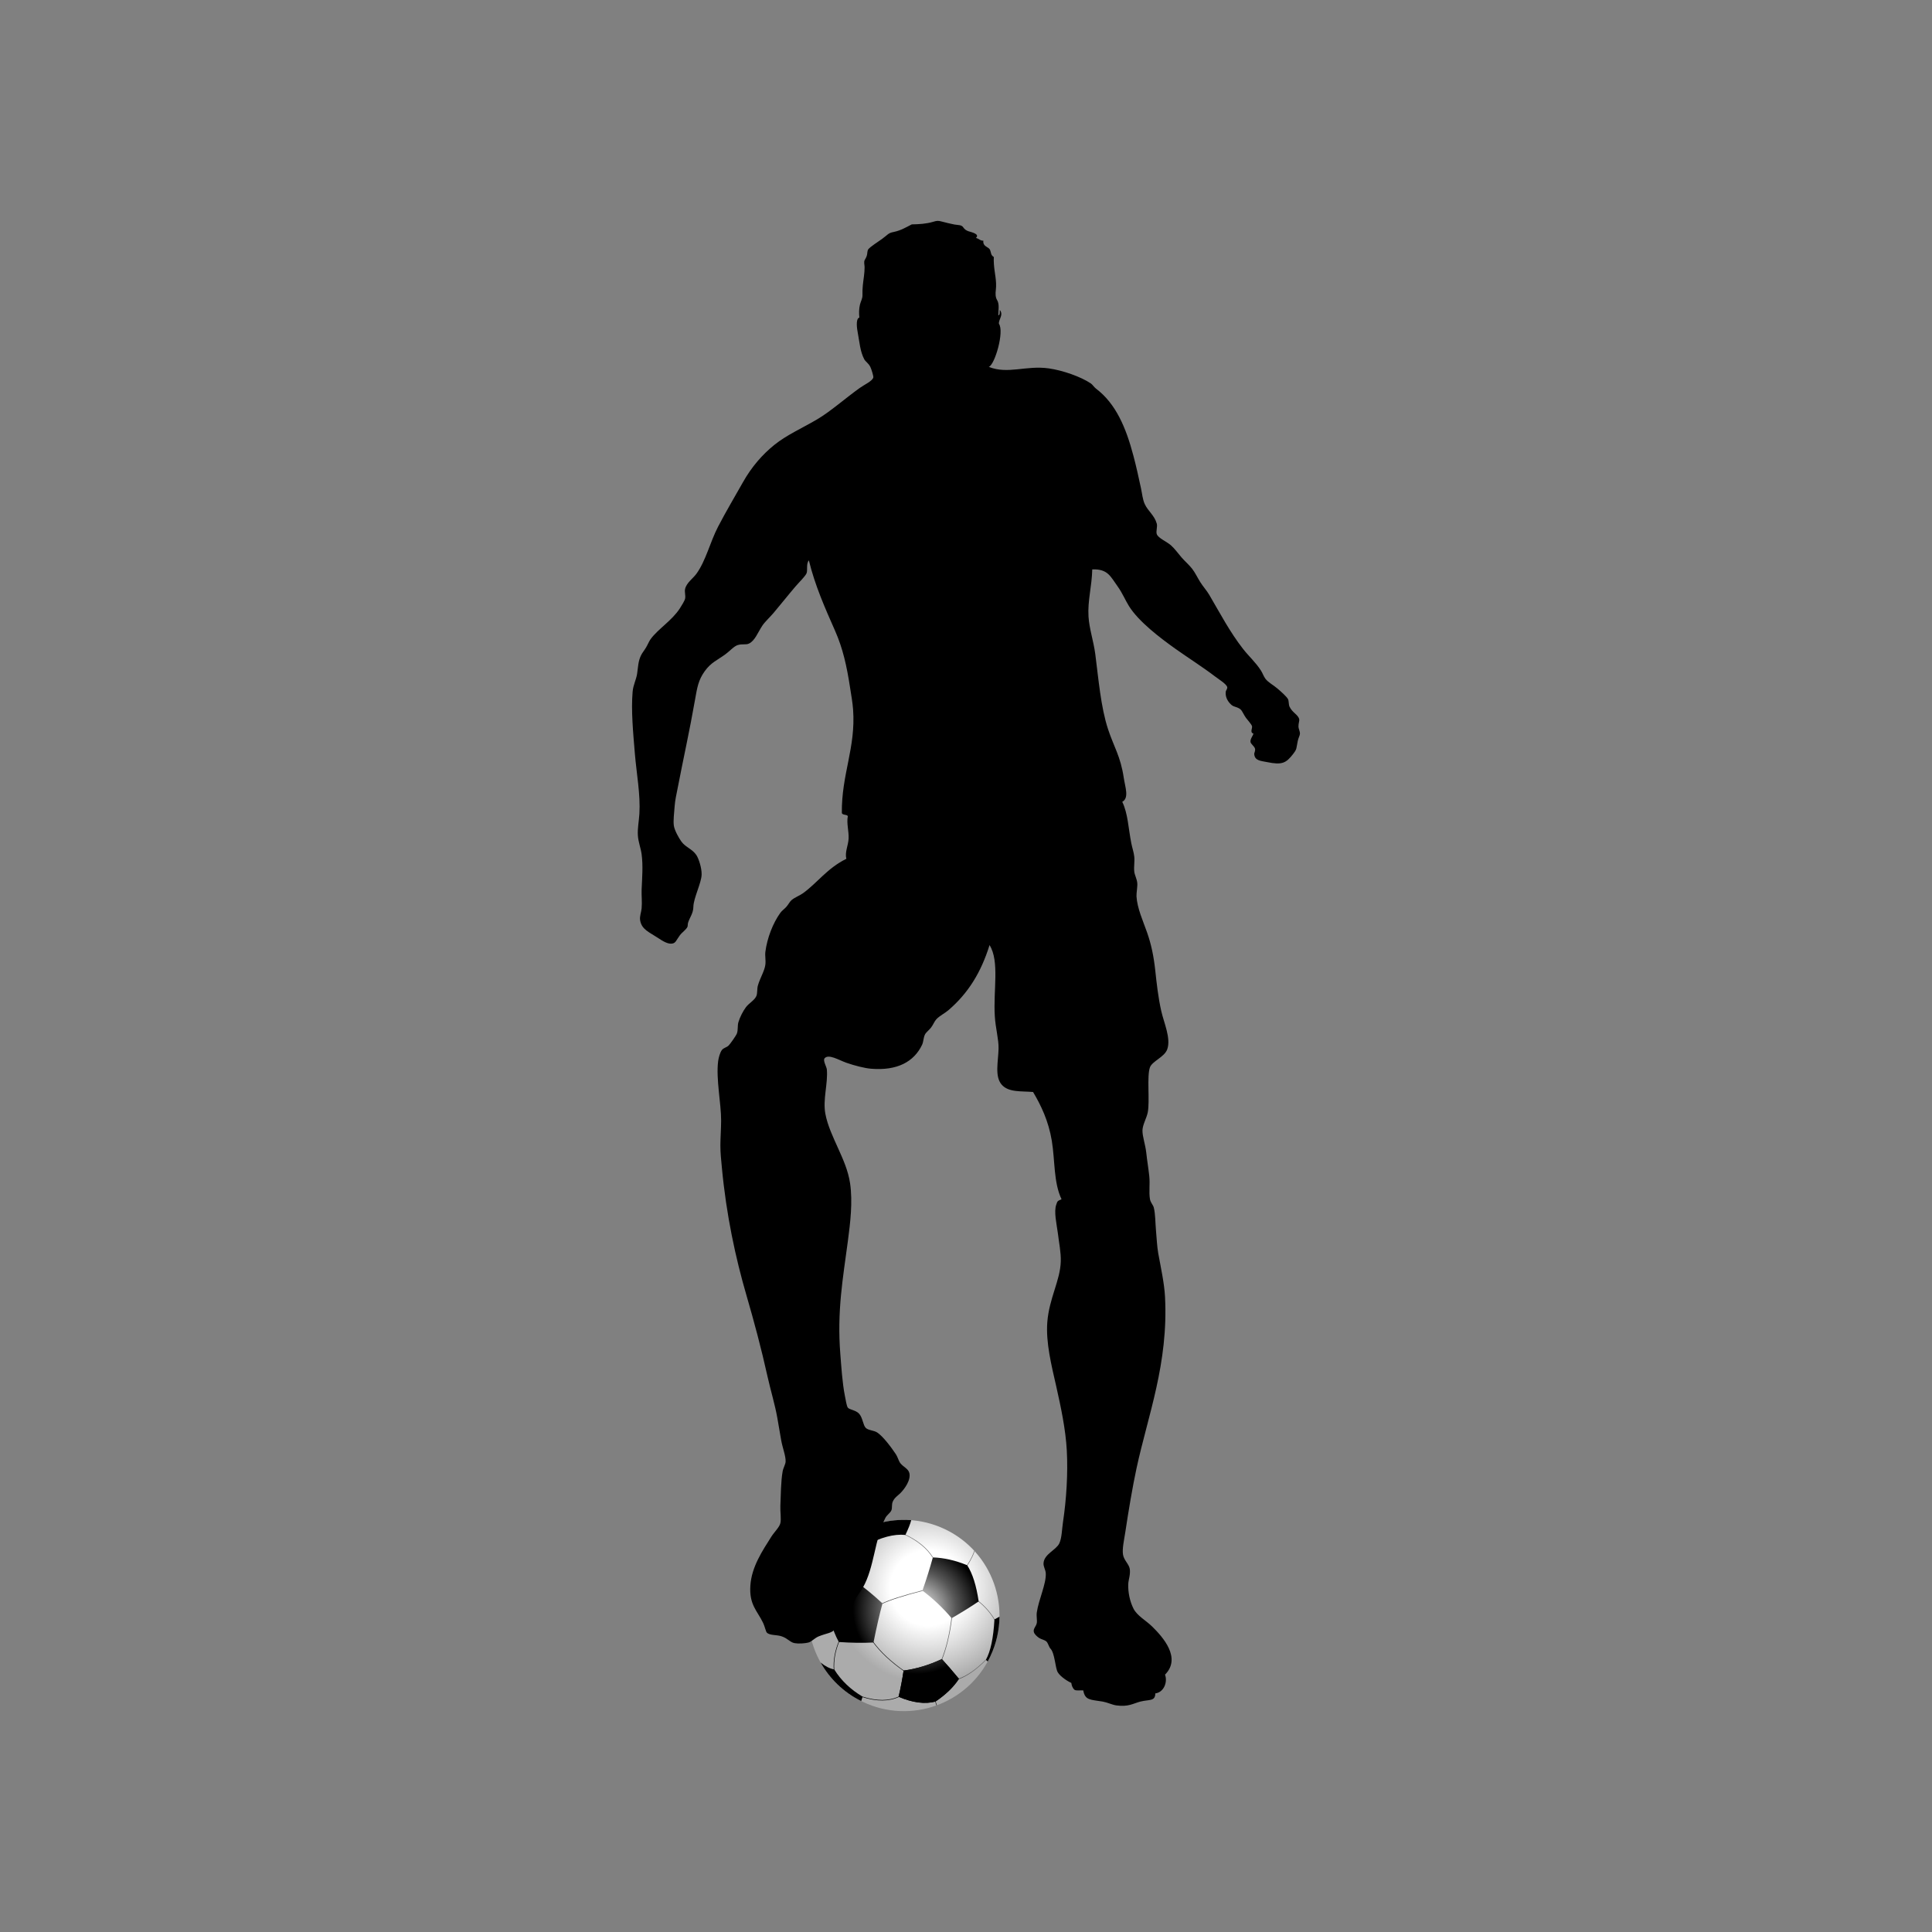 <?xml version="1.0" encoding="utf-8"?>
<!-- Generator: Adobe Illustrator 16.0.0, SVG Export Plug-In . SVG Version: 6.00 Build 0)  -->
<!DOCTYPE svg PUBLIC "-//W3C//DTD SVG 1.1//EN" "http://www.w3.org/Graphics/SVG/1.1/DTD/svg11.dtd">
<svg version="1.1" id="Layer_1" xmlns="http://www.w3.org/2000/svg" xmlns:xlink="http://www.w3.org/1999/xlink" x="0px" y="0px"
	 width="350px" height="350px" viewBox="0 0 350 350" enable-background="new 0 0 350 350" xml:space="preserve">
<rect x="0" y="0" width="350" height="350" fill="#808080" stroke="none"/>
<g>
	<g>
		
			<radialGradient id="SVGID_1_" cx="-391.423" cy="741.175" r="0.023" gradientTransform="matrix(688.571 326.143 326.143 -688.571 27963.5 638299.75)" gradientUnits="userSpaceOnUse">
			<stop  offset="0" style="stop-color:#FFFFFF"/>
			<stop  offset="0.39" style="stop-color:#FFFFFF"/>
			<stop  offset="0.989" style="stop-color:#ABABAB"/>
		</radialGradient>
		<path fill="url(#SVGID_1_)" d="M171.161,277.015c8.646,4.09,12.335,14.423,8.241,23.062c-4.094,8.653-14.422,12.339-23.068,8.241
			c-8.646-4.09-12.336-14.423-8.242-23.062C152.186,276.603,162.515,272.917,171.161,277.015z"/>
		<g>
			
				<linearGradient id="SVGID_2_" gradientUnits="userSpaceOnUse" x1="228.08" y1="187.971" x2="217.045" y2="208.226" gradientTransform="matrix(0.904 0.428 -0.428 0.904 43.438 17.741)">
				<stop  offset="0.187" style="stop-color:#686868"/>
				<stop  offset="0.348" style="stop-color:#434343"/>
				<stop  offset="0.51" style="stop-color:#262626"/>
				<stop  offset="0.671" style="stop-color:#111111"/>
				<stop  offset="0.829" style="stop-color:#040404"/>
				<stop  offset="0.978" style="stop-color:#000000"/>
			</linearGradient>
			<path fill="url(#SVGID_2_)" d="M159.775,290.476c1.347-0.663,3.838-1.465,7.368-2.381l0.004,0.016l0.038,0.076
				c-3.529,0.916-6.032,1.709-7.372,2.366l0,0L159.775,290.476L159.775,290.476z"/>
		</g>
		<g>
			
				<linearGradient id="SVGID_3_" gradientUnits="userSpaceOnUse" x1="237.603" y1="193.155" x2="226.559" y2="213.428" gradientTransform="matrix(0.904 0.428 -0.428 0.904 43.438 17.741)">
				<stop  offset="0.187" style="stop-color:#686868"/>
				<stop  offset="0.348" style="stop-color:#434343"/>
				<stop  offset="0.51" style="stop-color:#262626"/>
				<stop  offset="0.671" style="stop-color:#111111"/>
				<stop  offset="0.829" style="stop-color:#040404"/>
				<stop  offset="0.978" style="stop-color:#000000"/>
			</linearGradient>
			<path fill="url(#SVGID_3_)" d="M172.382,293.063l0.015,0.008l0.072,0.016c-0.362,2.976-0.996,5.57-1.851,7.661l0,0l-0.087-0.03
				c0.854-2.076,1.469-4.67,1.831-7.631L172.382,293.063z"/>
		</g>
		<g>
			
				<linearGradient id="SVGID_4_" gradientUnits="userSpaceOnUse" x1="237.627" y1="193.186" x2="226.557" y2="213.505" gradientTransform="matrix(0.904 0.428 -0.428 0.904 43.438 17.741)">
				<stop  offset="0.187" style="stop-color:#686868"/>
				<stop  offset="0.348" style="stop-color:#434343"/>
				<stop  offset="0.51" style="stop-color:#262626"/>
				<stop  offset="0.671" style="stop-color:#111111"/>
				<stop  offset="0.829" style="stop-color:#040404"/>
				<stop  offset="0.978" style="stop-color:#000000"/>
			</linearGradient>
			<path fill="url(#SVGID_4_)" d="M177.116,290.033L177.116,290.033l0.062-0.076c1.294,1.022,2.316,2.183,3.063,3.479l0,0
				l-0.084,0.054C179.417,292.2,178.402,291.041,177.116,290.033L177.116,290.033z"/>
		</g>
		<g>
			
				<linearGradient id="SVGID_5_" gradientUnits="userSpaceOnUse" x1="223.034" y1="185.218" x2="212.033" y2="205.409" gradientTransform="matrix(0.904 0.428 -0.428 0.904 43.438 17.741)">
				<stop  offset="0.187" style="stop-color:#686868"/>
				<stop  offset="0.348" style="stop-color:#434343"/>
				<stop  offset="0.51" style="stop-color:#262626"/>
				<stop  offset="0.671" style="stop-color:#111111"/>
				<stop  offset="0.829" style="stop-color:#040404"/>
				<stop  offset="0.978" style="stop-color:#000000"/>
			</linearGradient>
			<path fill="url(#SVGID_5_)" d="M163.893,278.021l0.038-0.076c2.354,1.114,4.052,2.503,5.098,4.182l0,0l0,0l-0.077,0.046
				C167.918,280.518,166.231,279.136,163.893,278.021L163.893,278.021z"/>
		</g>
		<g>
			
				<linearGradient id="SVGID_6_" gradientUnits="userSpaceOnUse" x1="219.787" y1="183.45" x2="208.749" y2="203.71" gradientTransform="matrix(0.904 0.428 -0.428 0.904 43.438 17.741)">
				<stop  offset="0.187" style="stop-color:#686868"/>
				<stop  offset="0.348" style="stop-color:#434343"/>
				<stop  offset="0.51" style="stop-color:#262626"/>
				<stop  offset="0.671" style="stop-color:#111111"/>
				<stop  offset="0.829" style="stop-color:#040404"/>
				<stop  offset="0.978" style="stop-color:#000000"/>
			</linearGradient>
			<path fill="url(#SVGID_6_)" d="M156.757,279.922l0.088,0.038c-1.103,2.61-1.74,4.793-1.908,6.532l0,0l-0.096-0.015
				C155.014,284.722,155.651,282.539,156.757,279.922L156.757,279.922z"/>
		</g>
		<g>
			
				<linearGradient id="SVGID_7_" gradientUnits="userSpaceOnUse" x1="220.834" y1="184.062" x2="209.818" y2="204.281" gradientTransform="matrix(0.904 0.428 -0.428 0.904 43.438 17.741)">
				<stop  offset="0.187" style="stop-color:#686868"/>
				<stop  offset="0.348" style="stop-color:#434343"/>
				<stop  offset="0.51" style="stop-color:#262626"/>
				<stop  offset="0.671" style="stop-color:#111111"/>
				<stop  offset="0.829" style="stop-color:#040404"/>
				<stop  offset="0.978" style="stop-color:#000000"/>
			</linearGradient>
			<path fill="url(#SVGID_7_)" d="M147.264,289.155l0.054-0.068c0.477,0.351,0.961,0.642,1.461,0.878l0,0
				c0.496,0.236,1.007,0.42,1.526,0.534l0,0l-0.019,0.091c-0.526-0.121-1.042-0.297-1.545-0.541l0,0
				C148.233,289.805,147.741,289.515,147.264,289.155L147.264,289.155z"/>
		</g>
		<g>
			
				<linearGradient id="SVGID_8_" gradientUnits="userSpaceOnUse" x1="229.417" y1="188.727" x2="218.393" y2="208.961" gradientTransform="matrix(0.904 0.428 -0.428 0.904 43.438 17.741)">
				<stop  offset="0.187" style="stop-color:#686868"/>
				<stop  offset="0.348" style="stop-color:#434343"/>
				<stop  offset="0.51" style="stop-color:#262626"/>
				<stop  offset="0.671" style="stop-color:#111111"/>
				<stop  offset="0.829" style="stop-color:#040404"/>
				<stop  offset="0.978" style="stop-color:#000000"/>
			</linearGradient>
			<path fill="url(#SVGID_8_)" d="M151.938,297.367l0.084,0.038c-0.709,1.763-1.003,3.464-0.885,5.09l0,0l-0.092,0.008
				C150.923,300.854,151.225,299.145,151.938,297.367L151.938,297.367z M151.938,297.367L151.938,297.367L151.938,297.367
				L151.938,297.367L151.938,297.367L151.938,297.367z"/>
		</g>
		<g>
			
				<linearGradient id="SVGID_9_" gradientUnits="userSpaceOnUse" x1="234.428" y1="191.44" x2="223.4" y2="211.681" gradientTransform="matrix(0.904 0.428 -0.428 0.904 43.438 17.741)">
				<stop  offset="0.187" style="stop-color:#686868"/>
				<stop  offset="0.348" style="stop-color:#434343"/>
				<stop  offset="0.51" style="stop-color:#262626"/>
				<stop  offset="0.671" style="stop-color:#111111"/>
				<stop  offset="0.829" style="stop-color:#040404"/>
				<stop  offset="0.978" style="stop-color:#000000"/>
			</linearGradient>
			<path fill="url(#SVGID_9_)" d="M158.135,297.496L158.135,297.496l0.076-0.061c1.362,1.847,3.228,3.594,5.601,5.25l0,0
				l-0.053,0.076C161.378,301.099,159.504,299.344,158.135,297.496L158.135,297.496z"/>
		</g>
		<g>
			
				<linearGradient id="SVGID_10_" gradientUnits="userSpaceOnUse" x1="238.884" y1="193.838" x2="227.84" y2="214.109" gradientTransform="matrix(0.904 0.428 -0.428 0.904 43.438 17.741)">
				<stop  offset="0.187" style="stop-color:#686868"/>
				<stop  offset="0.348" style="stop-color:#434343"/>
				<stop  offset="0.51" style="stop-color:#262626"/>
				<stop  offset="0.671" style="stop-color:#111111"/>
				<stop  offset="0.829" style="stop-color:#040404"/>
				<stop  offset="0.978" style="stop-color:#000000"/>
			</linearGradient>
			<path fill="url(#SVGID_10_)" d="M156.265,307.355c2.587,0.824,4.785,0.81,6.604-0.045l0,0l0.035,0.091
				c-1.847,0.862-4.071,0.87-6.666,0.046l0,0L156.265,307.355L156.265,307.355z"/>
		</g>
		<g>
			
				<linearGradient id="SVGID_11_" gradientUnits="userSpaceOnUse" x1="244.03" y1="196.662" x2="232.993" y2="216.921" gradientTransform="matrix(0.904 0.428 -0.428 0.904 43.438 17.741)">
				<stop  offset="0.187" style="stop-color:#686868"/>
				<stop  offset="0.348" style="stop-color:#434343"/>
				<stop  offset="0.51" style="stop-color:#262626"/>
				<stop  offset="0.671" style="stop-color:#111111"/>
				<stop  offset="0.829" style="stop-color:#040404"/>
				<stop  offset="0.978" style="stop-color:#000000"/>
			</linearGradient>
			<path fill="url(#SVGID_11_)" d="M173.595,304.136c1.564-0.55,3.224-1.71,4.975-3.473l0,0l0.068,0.069
				c-1.759,1.771-3.429,2.93-5.013,3.495l0,0L173.595,304.136L173.595,304.136z"/>
		</g>
		<g>
			<path d="M147.318,287.172c-0.428,1.274-0.698,2.571-0.82,3.861c0.251-0.694,0.515-1.328,0.793-1.916
				C147.188,288.537,147.199,287.881,147.318,287.172z"/>
			<path d="M151.137,302.441c-0.84-0.168-1.664-0.588-2.473-1.259c1.641,2.915,4.14,5.38,7.349,6.982l0.264-0.794
				C154.083,306.074,152.366,304.426,151.137,302.441z"/>
			<path d="M156.78,280.006c2.759-1.503,5.17-2.152,7.242-1.938c0.538-1.129,0.889-2.022,1.057-2.679
				c-4.075-0.313-8.12,0.832-11.409,3.183C154.762,278.724,155.8,279.197,156.78,280.006z"/>
			<path d="M178.604,300.694l0.324,0.313c0.164-0.306,0.324-0.61,0.474-0.931c1.103-2.328,1.641-4.777,1.671-7.204l-0.92,0.504
				C179.967,296.741,179.452,299.176,178.604,300.694z"/>
		</g>
		
			<linearGradient id="SVGID_12_" gradientUnits="userSpaceOnUse" x1="229.501" y1="188.727" x2="218.486" y2="208.944" gradientTransform="matrix(0.904 0.428 -0.428 0.904 43.438 17.741)">
			<stop  offset="0.187" style="stop-color:#686868"/>
			<stop  offset="0.348" style="stop-color:#434343"/>
			<stop  offset="0.51" style="stop-color:#262626"/>
			<stop  offset="0.671" style="stop-color:#111111"/>
			<stop  offset="0.829" style="stop-color:#040404"/>
			<stop  offset="0.978" style="stop-color:#000000"/>
		</linearGradient>
		<path fill="url(#SVGID_12_)" d="M175.148,283.607l0.076,0.062c0.37-0.564,0.679-1.114,0.931-1.648
			c0.164-0.343,0.298-0.679,0.412-1.007c-0.023-0.031-0.046-0.054-0.068-0.076c-0.118,0.335-0.256,0.687-0.424,1.037
			C175.824,282.509,175.515,283.059,175.148,283.607z"/>
		
			<linearGradient id="SVGID_13_" gradientUnits="userSpaceOnUse" x1="244.859" y1="197.172" x2="233.867" y2="217.347" gradientTransform="matrix(0.904 0.428 -0.428 0.904 43.438 17.741)">
			<stop  offset="0.187" style="stop-color:#686868"/>
			<stop  offset="0.348" style="stop-color:#434343"/>
			<stop  offset="0.51" style="stop-color:#262626"/>
			<stop  offset="0.671" style="stop-color:#111111"/>
			<stop  offset="0.829" style="stop-color:#040404"/>
			<stop  offset="0.978" style="stop-color:#000000"/>
		</linearGradient>
		<path fill="url(#SVGID_13_)" d="M169.402,308.226l0.237,0.726c0.031-0.008,0.061-0.023,0.091-0.031l-0.236-0.725L169.402,308.226z
			"/>
		<g>
			<path d="M173.721,304.136c-0.95,1.465-2.365,2.839-4.25,4.113c-1.9,0.503-4.128,0.221-6.681-0.862
				c0.378-1.61,0.679-3.19,0.904-4.747l0,0c-0.225,1.557-0.526,3.137-0.908,4.747c2.557,1.083,4.785,1.373,6.685,0.869
				C171.352,306.975,172.771,305.601,173.721,304.136L173.721,304.136z"/>
			
				<radialGradient id="SVGID_14_" cx="228.073" cy="194.978" r="11.768" gradientTransform="matrix(0.904 0.428 -0.428 0.904 43.438 17.741)" gradientUnits="userSpaceOnUse">
				<stop  offset="0" style="stop-color:#FFFFFF"/>
				<stop  offset="0.599" style="stop-color:#565656"/>
				<stop  offset="0.989" style="stop-color:#000000"/>
			</radialGradient>
			<path fill="url(#SVGID_14_)" d="M177.296,290.109c-0.424-2.885-1.114-5.066-2.075-6.547c-2.137-0.886-4.212-1.358-6.227-1.42
				c-0.526,1.923-1.156,3.93-1.889,6.014c1.889,1.404,3.655,3.067,5.3,4.998C174.343,292.032,175.973,291.01,177.296,290.109z"/>
			
				<radialGradient id="SVGID_15_" cx="228.074" cy="194.981" r="11.768" gradientTransform="matrix(0.904 0.428 -0.428 0.904 43.438 17.741)" gradientUnits="userSpaceOnUse">
				<stop  offset="0" style="stop-color:#FFFFFF"/>
				<stop  offset="0.599" style="stop-color:#565656"/>
				<stop  offset="0.989" style="stop-color:#000000"/>
			</radialGradient>
			<path fill="url(#SVGID_15_)" d="M154.903,286.4c-2.041,1.076-3.59,2.45-4.64,4.121c-0.156,2.229,0.408,4.541,1.698,6.944
				c2.224,0.153,4.319,0.19,6.28,0.092c0.561-2.793,1.103-5.159,1.629-7.082C158.184,288.911,156.528,287.553,154.903,286.4z"/>
			
				<radialGradient id="SVGID_16_" cx="228.073" cy="194.972" r="11.772" gradientTransform="matrix(0.904 0.428 -0.428 0.904 43.438 17.741)" gradientUnits="userSpaceOnUse">
				<stop  offset="0" style="stop-color:#FFFFFF"/>
				<stop  offset="0.599" style="stop-color:#565656"/>
				<stop  offset="0.989" style="stop-color:#000000"/>
			</radialGradient>
			<path fill="url(#SVGID_16_)" d="M170.623,300.557c0.847,0.908,1.877,2.099,3.098,3.579v-0.008
				c-1.217-1.473-2.251-2.663-3.098-3.579c-2.301,1.084-4.609,1.786-6.929,2.091l0,0
				C166.014,302.335,168.322,301.633,170.623,300.557z"/>
			<path d="M169.471,308.249c1.885-1.274,3.3-2.648,4.25-4.113c-1.221-1.48-2.251-2.671-3.098-3.579
				c-2.301,1.076-4.609,1.778-6.929,2.083c-0.225,1.557-0.526,3.137-0.904,4.747C165.342,308.47,167.571,308.752,169.471,308.249z"
				/>
			
				<radialGradient id="SVGID_17_" cx="228.072" cy="194.978" r="11.77" gradientTransform="matrix(0.904 0.428 -0.428 0.904 43.438 17.741)" gradientUnits="userSpaceOnUse">
				<stop  offset="0" style="stop-color:#FFFFFF"/>
				<stop  offset="0.599" style="stop-color:#565656"/>
				<stop  offset="0.989" style="stop-color:#000000"/>
			</radialGradient>
			<path fill="url(#SVGID_17_)" d="M169.471,308.249c1.885-1.274,3.3-2.648,4.25-4.113c-1.221-1.48-2.251-2.671-3.098-3.579
				c-2.301,1.076-4.609,1.778-6.929,2.083c-0.225,1.557-0.526,3.137-0.904,4.747C165.342,308.47,167.571,308.752,169.471,308.249z"
				/>
		</g>
	</g>
	<path d="M235.228,131.669c-0.022-0.599,0.198-1.08,0.138-1.358c-0.168-0.839-1.244-1.179-1.763-2.308
		c-0.168-0.366-0.1-1.057-0.275-1.358c-0.282-0.5-1.274-1.366-1.899-1.904c-0.74-0.637-1.642-1.083-2.175-1.763
		c-0.321-0.416-0.52-1.034-0.817-1.496c-0.977-1.522-2.183-2.56-3.258-3.941c-2.404-3.079-4.189-6.509-6.112-9.779
		c-0.458-0.786-1.114-1.488-1.626-2.308c-0.519-0.817-0.916-1.706-1.496-2.446c-0.557-0.709-1.305-1.339-1.907-2.037
		c-0.672-0.782-1.221-1.568-1.9-2.175c-0.74-0.66-2.327-1.305-2.579-2.038c-0.176-0.507,0.16-1.335,0-1.9
		c-0.428-1.522-1.58-2.248-2.175-3.533c-0.396-0.862-0.48-1.942-0.68-2.85c-0.457-2.125-0.854-3.945-1.358-5.842
		c-1.365-5.197-3.205-9.516-6.791-12.225c-0.374-0.287-0.618-0.733-0.954-0.954c-1.816-1.213-5.067-2.358-7.601-2.717
		c-4.132-0.58-7.398,1.114-10.87-0.271c1.095-0.393,2.842-6.41,1.835-7.81c-0.02-0.214,0.026-0.424,0.099-0.626
		c0.237-0.652,0.588-1.251,0.058-1.881c-0.046,0.37,0.096,0.908-0.271,0.984c0-0.836,0.236-2.015-0.202-2.74
		c-0.348-0.572-0.321-1.236-0.245-1.866c0.195-1.629-0.236-3.026-0.347-4.647c-0.034-0.442-0.038-0.885-0.02-1.328
		c-0.247-0.129-0.408-0.347-0.48-0.595c-0.194-0.638-0.092-0.809-0.748-1.187c-0.484-0.282-0.747-0.625-0.66-1.171
		c-0.568,0.031-0.843-0.389-1.351-0.492c0.786-0.729-0.888-1.057-1.338-1.209c-0.393-0.133-0.74-0.358-0.946-0.698
		c-0.313-0.503-0.984-0.408-1.606-0.526c-0.763-0.145-1.511-0.332-2.255-0.53c-0.756-0.203-0.92-0.164-1.645,0.049
		c-1.229,0.362-2.545,0.435-3.827,0.454c-1.015,0.526-2.003,1.103-3.159,1.347c-0.778,0.168-0.919,0.218-1.503,0.722
		c-0.435,0.374-0.912,0.702-1.389,1.03c-0.481,0.328-0.961,0.653-1.412,1.011c-0.622,0.5-0.527,0.595-0.626,1.282
		c-0.05,0.374-0.225,0.702-0.42,1.026c-0.232,0.389-0.042,0.893-0.042,1.339c0.008,1.11-0.217,2.209-0.324,3.316
		c-0.053,0.576-0.08,1.156-0.061,1.736c0.019,0.634-0.297,1.092-0.45,1.71c-0.191,0.778-0.198,1.583-0.111,2.377
		c-0.53,0.091-0.557,1.293-0.324,2.541c0.366,1.958,0.454,3.59,1.221,5.025c0.198,0.37,0.786,0.729,1.087,1.358
		c0.21,0.439,0.591,1.683,0.542,1.9c-0.146,0.667-1.587,1.293-2.442,1.904c-2.617,1.866-5.342,4.296-7.746,5.704
		c-2.854,1.675-5.479,2.805-7.742,4.621c-2.114,1.694-4.117,3.96-5.704,6.792c-1.4,2.496-3.045,5.239-4.483,8.013
		c-1.465,2.823-2.221,6.196-3.941,8.558c-0.61,0.843-1.759,1.583-2.038,2.717c-0.137,0.572,0.119,1.19,0,1.767
		c-0.072,0.366-0.595,1.217-0.95,1.767c-1.42,2.209-3.961,3.739-5.296,5.571c-0.274,0.37-0.515,0.977-0.816,1.492
		c-0.305,0.526-0.74,1.038-0.95,1.496c-0.5,1.08-0.492,1.98-0.679,3.259c-0.168,1.133-0.709,2.026-0.816,3.262
		c-0.294,3.422,0.084,7.364,0.408,11.275c0.298,3.586,1.03,7.379,0.816,10.867c-0.087,1.396-0.358,2.637-0.274,3.938
		c0.084,1.206,0.534,2.282,0.679,3.396c0.275,2.072,0.095,4.17,0,6.387c-0.042,1.08,0.107,2.229,0,3.396
		c-0.061,0.69-0.389,1.442-0.271,2.171c0.274,1.675,1.667,2.156,3.125,3.125c1.034,0.687,1.942,1.24,2.717,1.087
		c0.622-0.122,0.652-0.534,1.358-1.496c0.385-0.519,1.083-0.969,1.358-1.492c0.103-0.202,0.035-0.504,0.138-0.817
		c0.316-0.984,0.931-1.648,0.95-2.854c0.027-1.568,1.461-4.327,1.496-5.838c0.026-1.236-0.542-2.911-0.954-3.533
		c-0.717-1.087-1.988-1.427-2.713-2.445c-0.488-0.676-1.24-2.049-1.362-2.854c-0.141-0.935,0.058-2.346,0.138-3.529
		c0.08-1.16,0.351-2.263,0.542-3.262c1.045-5.418,2.175-10.458,3.125-15.892c0.431-2.457,0.633-3.697,1.767-5.3
		c1.16-1.633,2.309-2.014,3.804-3.121c0.813-0.606,1.511-1.423,2.175-1.633c0.866-0.271,1.454-0.004,2.038-0.271
		c1.099-0.503,1.629-2.045,2.442-3.258c0.481-0.717,1.335-1.477,2.038-2.309c1.408-1.667,2.541-3.117,3.941-4.758
		c0.694-0.813,1.82-1.881,2.038-2.442c0.21-0.553-0.111-1.698,0.408-2.313c1.099,4.514,2.9,8.582,4.754,12.771
		c1.4,3.174,2.114,6.364,2.717,10.325c0.199,1.297,0.45,2.652,0.542,3.938c0.5,6.959-2.114,11.687-2.038,18.746
		c0.145,0.4,0.87,0.217,1.087,0.545c-0.267,1.324,0.202,2.702,0.138,4.075c-0.065,1.286-0.718,2.469-0.408,3.667
		c-3.461,1.694-5.289,4.399-7.879,6.25c-0.599,0.427-1.438,0.717-2.038,1.221c-0.343,0.286-0.603,0.839-0.95,1.221
		c-0.377,0.42-0.797,0.69-1.087,1.087c-1.343,1.851-2.4,4.594-2.716,7.066c-0.096,0.729,0.095,1.511,0,2.309
		c-0.138,1.152-0.954,2.399-1.358,3.804c-0.172,0.595-0.058,1.396-0.275,1.9c-0.343,0.793-1.335,1.274-1.9,2.037
		c-0.508,0.687-1.072,1.748-1.358,2.717c-0.184,0.633-0.031,1.396-0.271,2.037c-0.157,0.412-1.217,1.9-1.496,2.175
		c-0.366,0.359-0.912,0.405-1.221,0.817c-0.332,0.427-0.595,1.381-0.679,2.029c-0.408,3.213,0.553,7.662,0.542,10.737
		c-0.004,1.526-0.126,3.029-0.134,4.479c-0.007,1.404,0.142,2.686,0.271,4.075c0.801,8.546,2.454,16.276,4.483,23.229
		c1.339,4.602,2.629,9.387,3.804,14.675c0.534,2.404,1.332,4.998,1.767,7.471c0.21,1.221,0.45,2.595,0.679,3.938
		c0.233,1.389,0.863,2.915,0.813,3.938c-0.023,0.474-0.423,1.114-0.542,1.771c-0.317,1.763-0.328,4.273-0.409,6.243
		c-0.045,1.091,0.183,2.342,0,3.128c-0.171,0.733-1.083,1.588-1.633,2.442c-1.599,2.541-3.568,5.434-3.8,8.837
		c-0.244,3.525,1.244,4.563,2.309,6.792c0.301,0.625,0.488,1.571,0.679,1.763c0.561,0.541,1.771,0.343,2.717,0.679
		c1.125,0.396,1.473,1.068,2.309,1.221c0.641,0.122,1.854,0.076,2.583-0.137c0.507-0.146,1.064-0.794,1.767-1.084
		c1.553-0.641,2.442-0.526,3.121-1.496c0.37-0.526,0.114-1.068,0.408-1.633c0.401-0.771,1.851-1.519,2.446-2.305
		c0.328-0.435,0.561-1.167,0.95-1.771c0.37-0.564,0.771-1.068,1.087-1.625c2.095-3.671,2.141-8.867,4.075-12.63
		c0.267-0.526,0.877-0.885,1.087-1.358c0.209-0.488,0.003-1.037,0.271-1.633c0.316-0.702,0.927-1.068,1.358-1.495
		c0.824-0.824,1.942-2.42,1.629-3.663c-0.191-0.778-1.125-1.114-1.629-1.771c-0.32-0.42-0.454-1.084-0.816-1.633
		c-0.809-1.214-2.328-3.259-3.392-3.938c-0.614-0.389-1.564-0.366-2.041-0.809c-0.515-0.488-0.554-1.847-1.221-2.587
		c-0.591-0.648-1.744-0.717-2.038-1.091c-0.214-0.26-0.385-1.374-0.542-2.168c-0.465-2.319-0.656-5.479-0.816-7.471
		c-0.633-7.837,0.477-13.851,1.358-20.513c0.45-3.396,0.893-7.104,0.408-10.462c-0.343-2.365-1.32-4.472-2.175-6.38
		c-0.881-1.969-1.908-4.098-2.309-6.25c-0.484-2.609,0.492-5.456,0.271-8.02c-0.038-0.474-0.755-1.633-0.408-2.03
		c0.725-0.839,2.572,0.328,3.942,0.809c1.4,0.496,3.304,0.992,4.483,1.084c4.731,0.39,7.776-1.259,9.238-4.342
		c0.267-0.565,0.217-1.274,0.542-1.9c0.187-0.358,0.759-0.794,1.087-1.221c0.366-0.488,0.626-1.152,0.95-1.496
		c0.622-0.656,1.53-1.083,2.175-1.633c3.579-3.067,5.914-6.818,7.47-11.816c1.836,2.995,0.652,8.131,0.95,12.899
		c0.134,2.176,0.714,4.189,0.679,5.846c-0.049,2.335-0.732,5.006,0.542,6.518c1.229,1.465,3.553,1.175,5.708,1.357
		c1.436,2.412,2.809,5.266,3.396,8.838c0.595,3.586,0.305,7.539,1.763,10.592c-0.824,0.336-0.74,0.396-0.946,0.946
		c-0.488,1.305,0.076,3.624,0.274,5.166c0.198,1.702,0.588,3.503,0.534,5.166c-0.106,3.479-2.105,6.654-2.441,11.004
		c-0.275,3.687,0.732,7.73,1.633,11.676c0.854,3.801,1.687,7.738,1.9,11.554c0.229,4.174-0.084,8.943-0.68,12.896
		c-0.206,1.374-0.214,2.961-0.679,3.938c-0.572,1.206-2.709,1.908-2.854,3.541c-0.061,0.687,0.374,1.198,0.404,1.9
		c0.092,1.9-1.297,4.77-1.625,7.059c-0.1,0.679,0.084,1.412,0,1.908c-0.114,0.641-0.68,1.022-0.542,1.625
		c0.084,0.396,0.55,0.816,0.946,1.091c0.412,0.275,0.984,0.328,1.358,0.672c0.26,0.244,0.466,1.015,0.679,1.229
		c0.848,0.847,0.878,3.563,1.366,4.342c0.466,0.764,1.71,1.588,2.442,1.908c0.068,0.519,0.244,0.931,0.542,1.221
		c0.328,0.26,1.091,0.084,1.625,0.138c0.328,1.831,1.282,1.648,3.541,2.029c0.816,0.146,1.694,0.58,2.441,0.688
		c2.206,0.305,3.061-0.352,4.351-0.688c1.602-0.412,2.716-0.007,2.716-1.487c1.526-0.176,2.274-2.022,1.763-3.396
		c3.015-3.037-0.419-6.837-2.312-8.699c-1.168-1.145-2.732-1.953-3.396-3.251c-0.656-1.297-1.015-2.961-0.953-4.486
		c0.046-0.824,0.427-1.71,0.274-2.717c-0.138-0.87-1.053-1.557-1.221-2.58c-0.176-1.045,0.19-2.647,0.412-4.074
		c0.58-3.861,1.297-8.143,2.029-11.554c2.061-9.585,5.8-18.986,5.166-31.104c-0.129-2.442-0.74-5.174-1.229-7.875
		c-0.229-1.328-0.274-2.717-0.404-4.075c-0.13-1.42-0.099-3.022-0.404-4.213c-0.13-0.488-0.564-0.854-0.687-1.495
		c-0.229-1.313,0.03-2.717-0.13-4.213c-0.145-1.358-0.39-2.785-0.542-4.212c-0.16-1.496-0.717-2.953-0.687-4.075
		c0.03-1.022,0.748-2.175,0.961-3.259c0.39-2.022-0.198-6.578,0.397-8.149c0.427-1.122,2.625-1.84,3.129-3.259
		c0.702-1.977-0.61-4.815-1.084-6.929c-0.564-2.496-0.847-5.129-1.084-7.333c-0.29-2.652-0.732-4.758-1.495-6.929
		c-0.702-1.996-1.793-4.392-1.908-6.521c-0.03-0.641,0.214-1.79,0.138-2.446c-0.076-0.721-0.466-1.385-0.542-2.038
		c-0.1-0.889,0.1-1.843,0-2.717c-0.092-0.824-0.389-1.633-0.542-2.446c-0.534-2.69-0.595-5.338-1.633-7.471
		c1.29-0.702,0.519-2.671,0.274-4.346c-0.58-3.915-1.801-5.621-2.854-8.83c-1.305-3.972-1.725-9.096-2.305-13.583
		c-0.313-2.354-1.092-4.605-1.229-6.795c-0.176-2.907,0.603-5.425,0.679-8.554c2.839-0.1,3.297,1.286,4.625,3.121
		c0.839,1.179,1.343,2.427,2.029,3.533c1.756,2.812,5.617,5.742,8.425,7.742c2.129,1.515,4.976,3.327,7.204,5.029
		c0.664,0.508,2.03,1.335,2.167,1.9c0.068,0.29-0.244,0.618-0.267,0.816c-0.146,1.141,0.579,2.038,1.083,2.446
		c0.474,0.374,1.114,0.328,1.633,0.813c0.283,0.263,0.565,0.973,0.947,1.496c0.366,0.496,0.953,1.095,1.091,1.492
		c0.122,0.358-0.442,1.171,0.267,1.358c-0.106,0.419-0.595,0.965-0.541,1.496c0.038,0.381,0.694,0.782,0.816,1.221
		c0.106,0.393-0.146,0.786-0.138,0.954c0.068,1.259,1.19,1.263,2.313,1.492c2.747,0.565,3.457,0.191,4.754-1.492
		c0.71-0.923,0.526-0.935,0.816-2.312c0.114-0.576,0.382-0.984,0.404-1.358C235.518,132.558,235.243,132.001,235.228,131.669z"/>
</g>
</svg>
